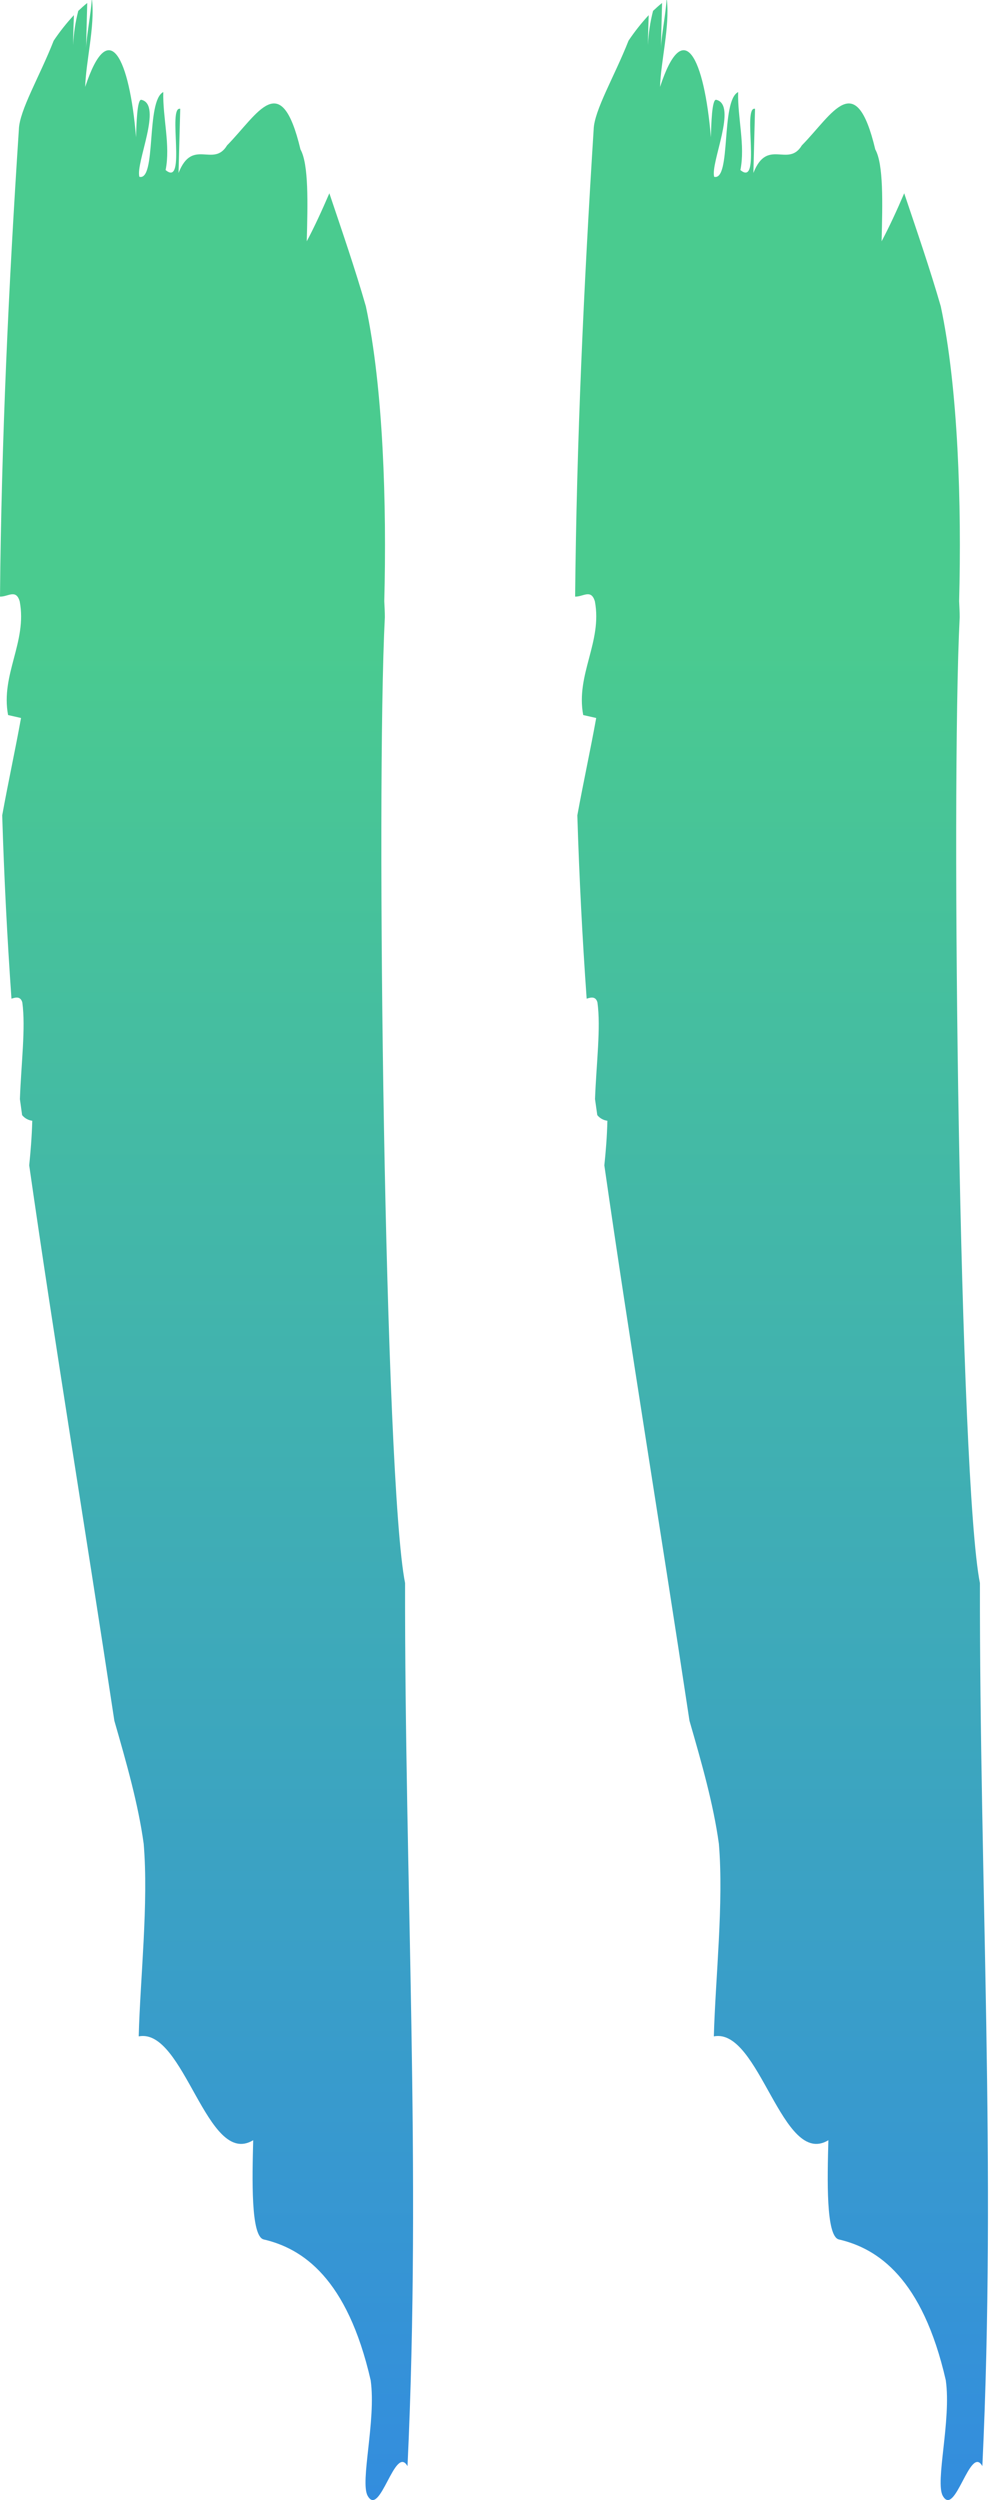 <svg width="87" height="219" viewBox="0 0 87 219" fill="none" xmlns="http://www.w3.org/2000/svg">
<path d="M0 52.262C0.703 52.287 1.406 51.564 1.728 52.688C2.396 56.237 0.04 59.089 0.708 62.638L1.842 62.895C1.347 65.643 0.723 68.499 0.193 71.425C0.358 76.801 0.629 82.154 1.005 87.484C1.421 87.346 1.802 87.281 1.955 87.811C2.257 90.029 1.861 93.098 1.743 96.281C1.807 96.747 1.876 97.217 1.936 97.682C2.158 97.956 2.477 98.133 2.827 98.177C2.787 99.618 2.678 100.895 2.559 102.083C4.792 117.697 7.421 133.553 10.02 150.741C11.064 154.375 12.109 158.013 12.589 161.513C13.025 166.701 12.282 173.325 12.153 178.385C16.163 177.607 18.128 189.939 22.183 187.479C22.099 190.85 21.965 195.894 23.099 196.172C26.5 196.959 30.425 199.553 32.475 208.508C32.97 212.013 31.524 217.419 32.213 218.632C33.302 220.577 34.609 214.087 35.703 216.033C36.93 189.983 35.455 164.899 35.49 138.672C33.713 129.761 32.93 69.529 33.718 54.064C33.718 53.594 33.688 53.123 33.668 52.658C33.886 44.217 33.584 33.97 32.054 26.831C31.114 23.554 29.965 20.227 28.856 16.93C28.193 18.47 27.534 19.901 26.876 21.138C26.965 17.762 27.049 14.386 26.326 13.089C24.609 5.906 22.604 9.975 19.891 12.738C18.698 14.718 16.861 12.04 15.643 15.153C15.703 12.911 15.728 11.782 15.792 9.53C14.653 9.272 16.371 16.46 14.51 14.896C14.945 12.733 14.247 10.307 14.307 8.064C12.767 8.841 13.728 15.846 12.213 15.49C11.861 14.277 14.277 9.178 12.386 8.742C12.01 8.658 11.95 10.906 11.921 12.03C11.341 5.099 9.54 1.297 7.465 7.614C7.52 5.421 8.322 2.317 8.064 0L8.035 0C7.97 1.158 7.579 3.153 7.54 4.223L7.643 0.262C7.376 0.47 7.119 0.708 6.856 0.955C6.604 1.936 6.453 2.939 6.406 3.95C6.406 3.079 6.45 2.203 6.475 1.327C5.826 2.024 5.234 2.773 4.703 3.564C3.485 6.678 1.698 9.663 1.653 11.346C0.757 24.99 0.124 38.663 0 52.262Z" fill="url(#paint0_linear_2499_1282)"/>
<path d="M50.389 52.262C51.092 52.287 51.795 51.564 52.121 52.688C52.785 56.237 50.428 59.089 51.097 62.638L52.235 62.895C51.74 65.643 51.116 68.499 50.582 71.425C50.747 76.801 51.019 82.154 51.399 87.484C51.814 87.346 52.196 87.281 52.344 87.811C52.651 90.029 52.25 93.098 52.131 96.281C52.2 96.747 52.265 97.217 52.329 97.682C52.549 97.956 52.867 98.133 53.215 98.177C53.181 99.618 53.072 100.895 52.948 102.083C55.186 117.697 57.814 133.553 60.408 150.741C61.458 154.375 62.502 158.013 62.983 161.513C63.418 166.701 62.676 173.325 62.542 178.385C66.557 177.607 68.517 189.939 72.577 187.479C72.487 190.85 72.354 195.894 73.492 196.172C76.893 196.959 80.814 199.553 82.864 208.508C83.359 212.013 81.913 217.419 82.601 218.632C83.69 220.577 85.002 214.087 86.067 216.033C87.299 189.983 85.824 164.899 85.854 138.672C84.076 129.761 83.294 69.529 84.082 54.064C84.082 53.594 84.052 53.123 84.032 52.658C84.255 44.217 83.948 33.97 82.423 26.831C81.478 23.554 80.329 20.227 79.22 16.93C78.562 18.47 77.898 19.901 77.24 21.138C77.324 17.762 77.413 14.386 76.686 13.089C74.973 5.906 72.963 9.975 70.25 12.738C69.057 14.718 67.225 12.04 66.007 15.153C66.062 12.911 66.091 11.782 66.151 9.53C65.017 9.272 66.73 16.46 64.869 14.896C65.304 12.733 64.611 10.307 64.671 8.064C63.126 8.841 64.087 15.846 62.572 15.49C62.225 14.277 64.641 9.178 62.75 8.742C62.369 8.658 62.314 10.906 62.285 12.03C61.7 5.099 59.898 1.297 57.829 7.614C57.889 5.421 58.691 2.317 58.428 0L58.398 0C58.334 1.158 57.943 3.153 57.904 4.223C57.938 2.911 57.973 1.589 58.007 0.262C57.74 0.47 57.478 0.708 57.215 0.955C56.962 1.935 56.813 2.939 56.77 3.95C56.77 3.079 56.814 2.203 56.834 1.327C56.187 2.025 55.596 2.773 55.067 3.564C53.844 6.678 52.057 9.663 52.012 11.346C51.151 24.99 50.517 38.663 50.389 52.262Z" fill="url(#paint1_linear_2499_1282)"/>
<defs>
<linearGradient id="paint0_linear_2499_1282" x1="18.096" y1="0" x2="18.096" y2="219" gradientUnits="userSpaceOnUse">
<stop offset="0.25" stop-color="#4ACB8F"/>
<stop offset="1" stop-color="#338DDE"/>
</linearGradient>
<linearGradient id="paint1_linear_2499_1282" x1="68.474" y1="0" x2="68.474" y2="219" gradientUnits="userSpaceOnUse">
<stop offset="0.25" stop-color="#4ACB8F"/>
<stop offset="1" stop-color="#338DDE"/>
</linearGradient>
</defs>
</svg>

